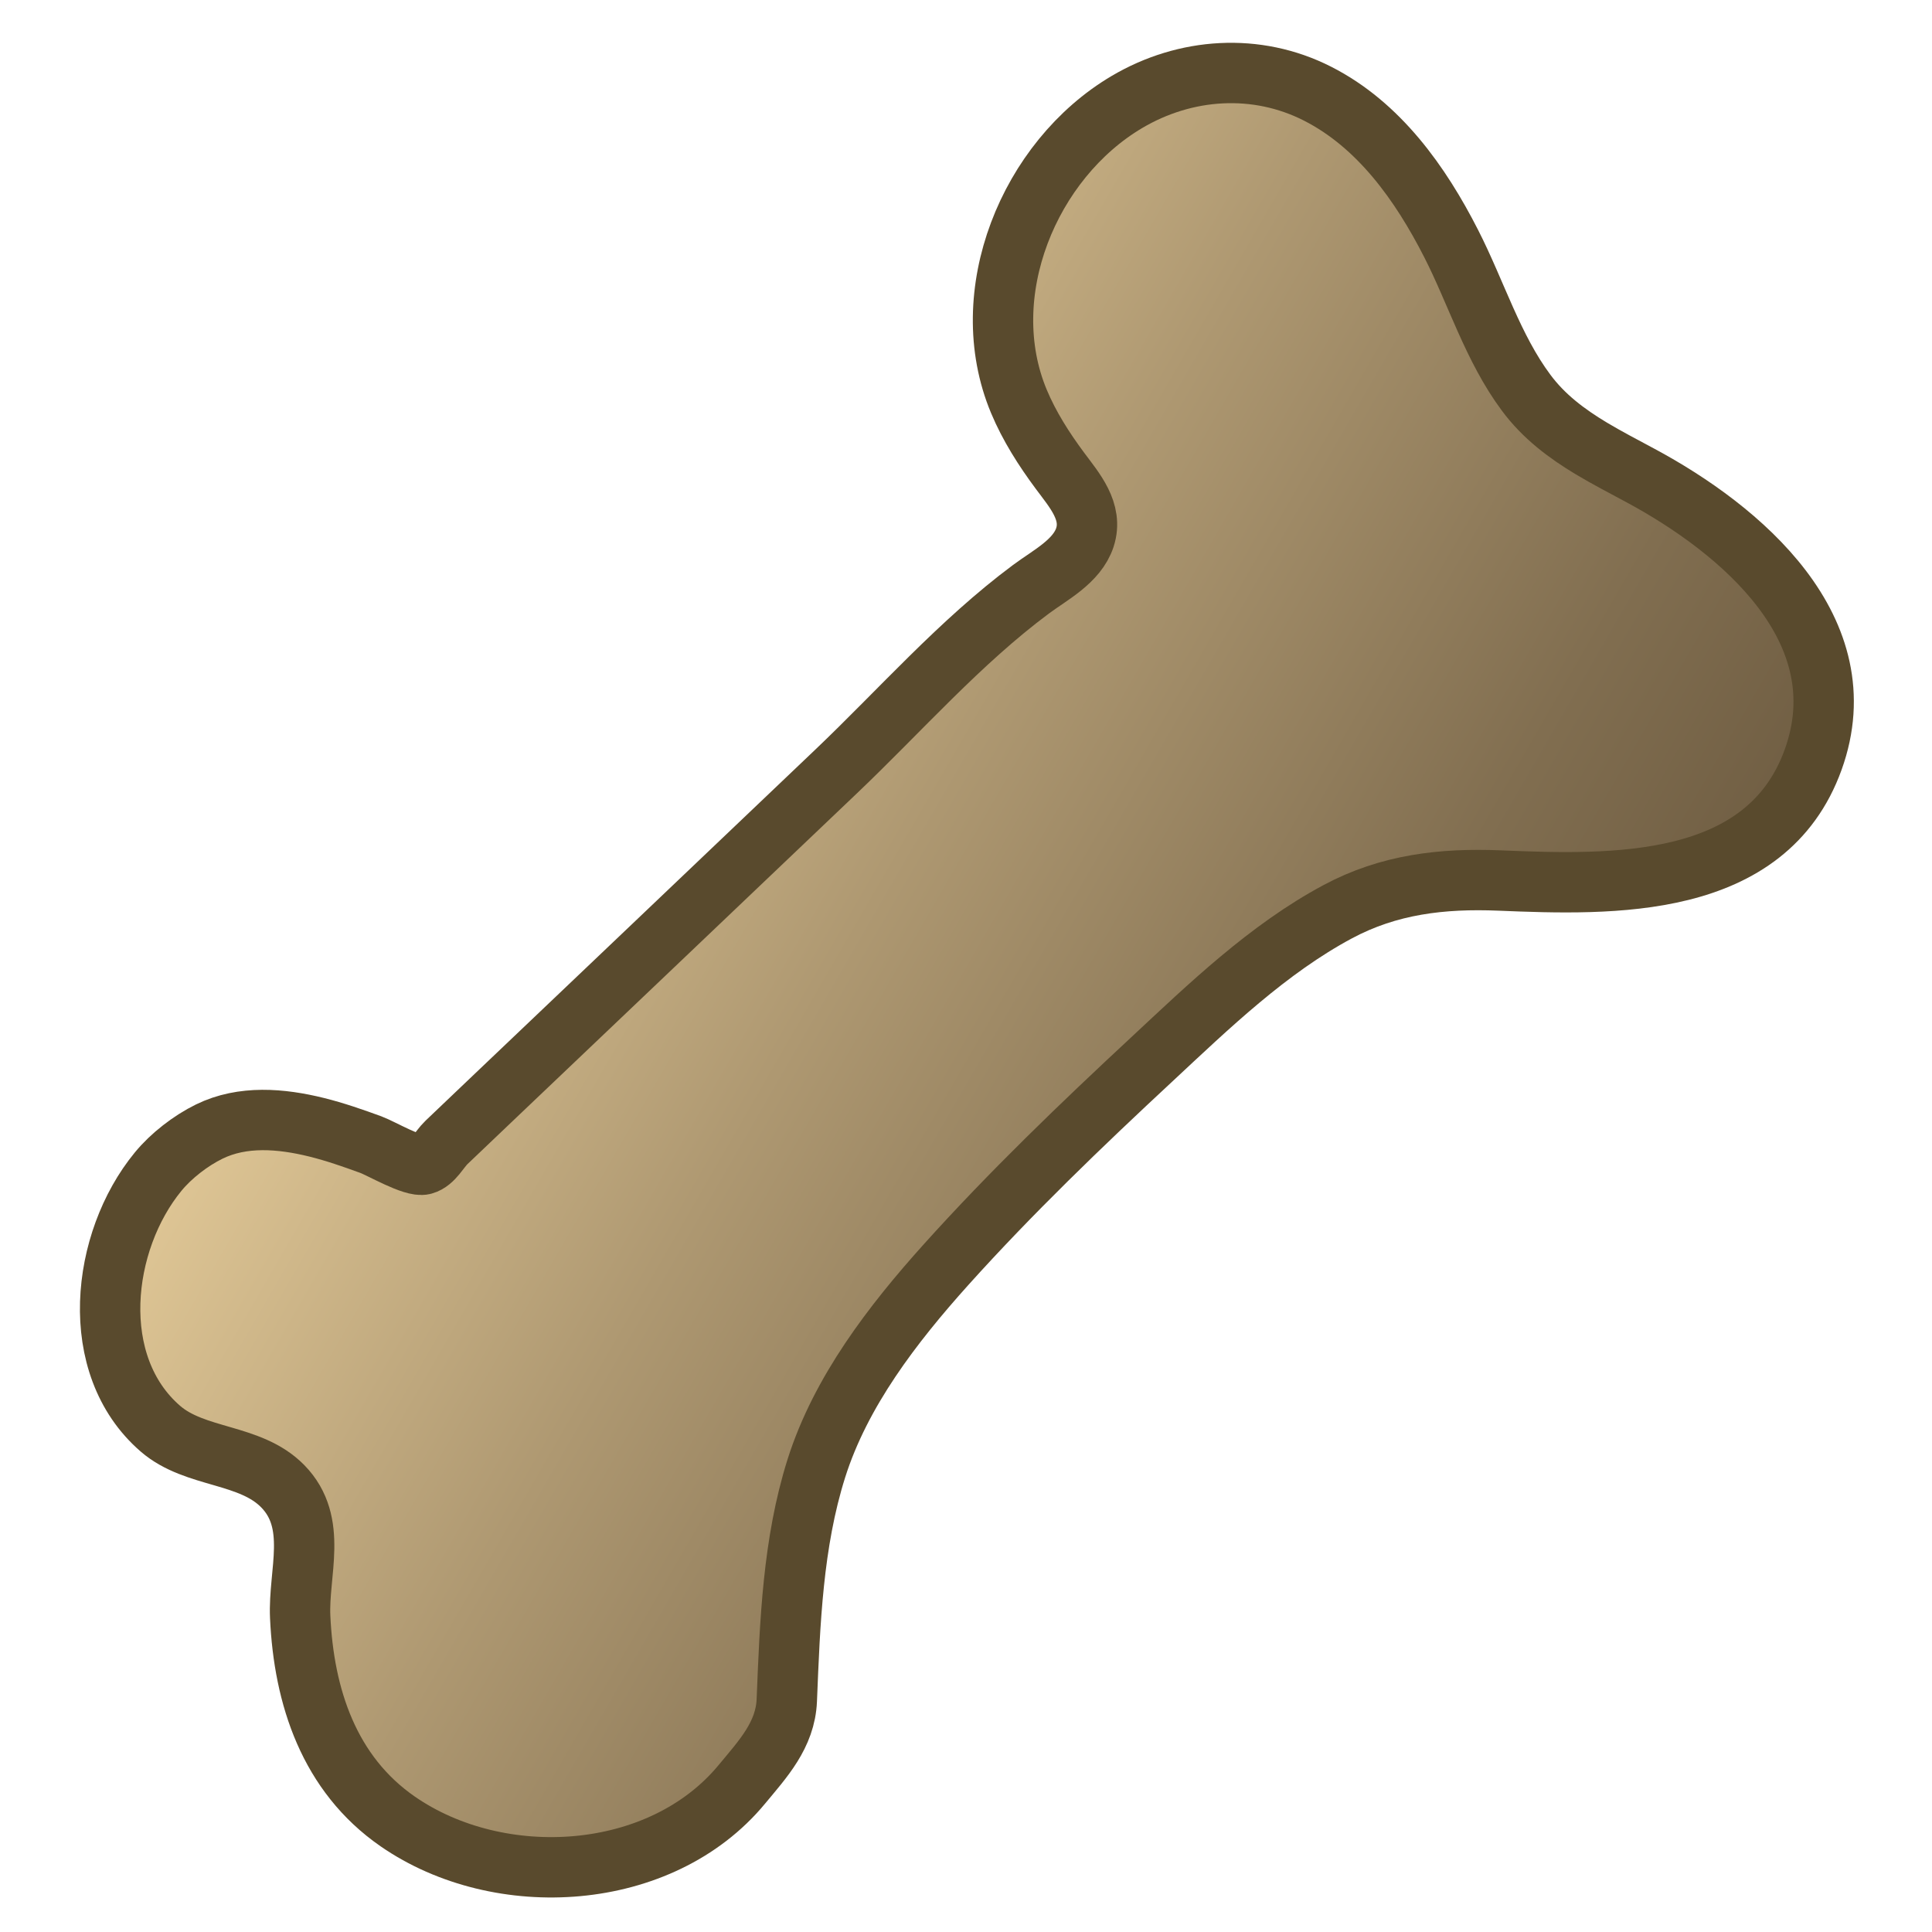 <?xml version="1.0" encoding="utf-8"?>
<!-- Generator: Adobe Illustrator 15.0.2, SVG Export Plug-In . SVG Version: 6.00 Build 0)  -->
<!DOCTYPE svg PUBLIC "-//W3C//DTD SVG 1.0//EN" "http://www.w3.org/TR/2001/REC-SVG-20010904/DTD/svg10.dtd">
<svg version="1.0"
	 id="bone" xmlns:dc="http://purl.org/dc/elements/1.1/" xmlns:cc="http://creativecommons.org/ns#" xmlns:rdf="http://www.w3.org/1999/02/22-rdf-syntax-ns#" xmlns:svg="http://www.w3.org/2000/svg" xmlns:sodipodi="http://sodipodi.sourceforge.net/DTD/sodipodi-0.dtd" inkscape:export-ydpi="90" xmlns:inkscape="http://www.inkscape.org/namespaces/inkscape" inkscape:export-xdpi="90" inkscape:export-filename="/mnt/home1/robert/svn/graphics/trunk/toolbar-icons/24x24/label-rotate.png" sodipodi:docname="mActionRotateLabel.svg" inkscape:version="0.48.2 r9819"
	 xmlns="http://www.w3.org/2000/svg" xmlns:xlink="http://www.w3.org/1999/xlink" x="0px" y="0px" width="24px" height="24px"
	 viewBox="13.258 -2.144 24 24" enable-background="new 13.258 -2.144 24 24" xml:space="preserve">
<g display="none">
	<circle display="inline" fill="#72B1E6" cx="28.125" cy="1.667" r="3.083"/>
	<circle display="inline" fill="#72B1E6" cx="32.292" cy="6" r="2.791"/>
	<circle display="inline" fill="#72B1E6" cx="16.208" cy="13.667" r="2.292"/>
	<circle display="inline" fill="#72B1E6" cx="19.417" cy="17.292" r="3.333"/>
	
		<rect x="16.315" y="6.626" transform="matrix(0.724 -0.69 0.69 0.724 0.316 19.504)" display="inline" fill="#72B1E6" width="16.459" height="5.46"/>
</g>
<linearGradient id="SVGID_1_" gradientUnits="userSpaceOnUse" x1="18.517" y1="6.64" x2="31.779" y2="14.297">
	<stop  offset="0" style="stop-color:#E0C796"/>
	<stop  offset="0.396" style="stop-color:#AE9871"/>
	<stop  offset="0.797" style="stop-color:#816E50"/>
	<stop  offset="1" style="stop-color:#705E43"/>
</linearGradient>
<path fill="url(#SVGID_1_)" stroke="#594A2D" stroke-width="0.75" stroke-miterlimit="10" d="M33.028,3.428
	c-0.308-0.185-0.593-0.398-0.812-0.694c-0.413-0.554-0.62-1.243-0.932-1.854c-0.38-0.745-0.896-1.473-1.66-1.861
	c-0.758-0.385-1.641-0.325-2.367,0.104c-1.218,0.72-1.9,2.384-1.342,3.719c0.129,0.309,0.312,0.595,0.511,0.863
	c0.178,0.24,0.414,0.505,0.309,0.827C26.637,4.831,26.301,5,26.065,5.176c-0.88,0.654-1.627,1.508-2.42,2.263
	c-0.762,0.725-1.523,1.45-2.284,2.175c-0.647,0.616-1.295,1.232-1.942,1.848c-0.205,0.195-0.41,0.39-0.615,0.586
	c-0.088,0.084-0.16,0.24-0.284,0.274c-0.127,0.035-0.525-0.199-0.655-0.247c-0.222-0.081-0.445-0.159-0.675-0.216
	c-0.438-0.108-0.917-0.15-1.333,0.054c-0.229,0.112-0.473,0.3-0.635,0.498c-0.71,0.865-0.886,2.402,0.029,3.193
	c0.434,0.375,1.114,0.3,1.52,0.715c0.444,0.455,0.191,1.073,0.216,1.622c0.045,0.994,0.36,1.952,1.212,2.542
	c1.263,0.874,3.267,0.758,4.275-0.462c0.261-0.315,0.54-0.612,0.558-1.044c0.039-0.965,0.074-1.952,0.367-2.88
	c0.302-0.955,0.948-1.793,1.61-2.53c0.805-0.895,1.677-1.733,2.558-2.552c0.711-0.663,1.446-1.372,2.31-1.834
	c0.635-0.34,1.298-0.416,2.008-0.387c1.405,0.058,3.314,0.116,3.897-1.502c0.581-1.612-0.896-2.859-2.151-3.532
	C33.428,3.651,33.224,3.545,33.028,3.428z"/>
</svg>
